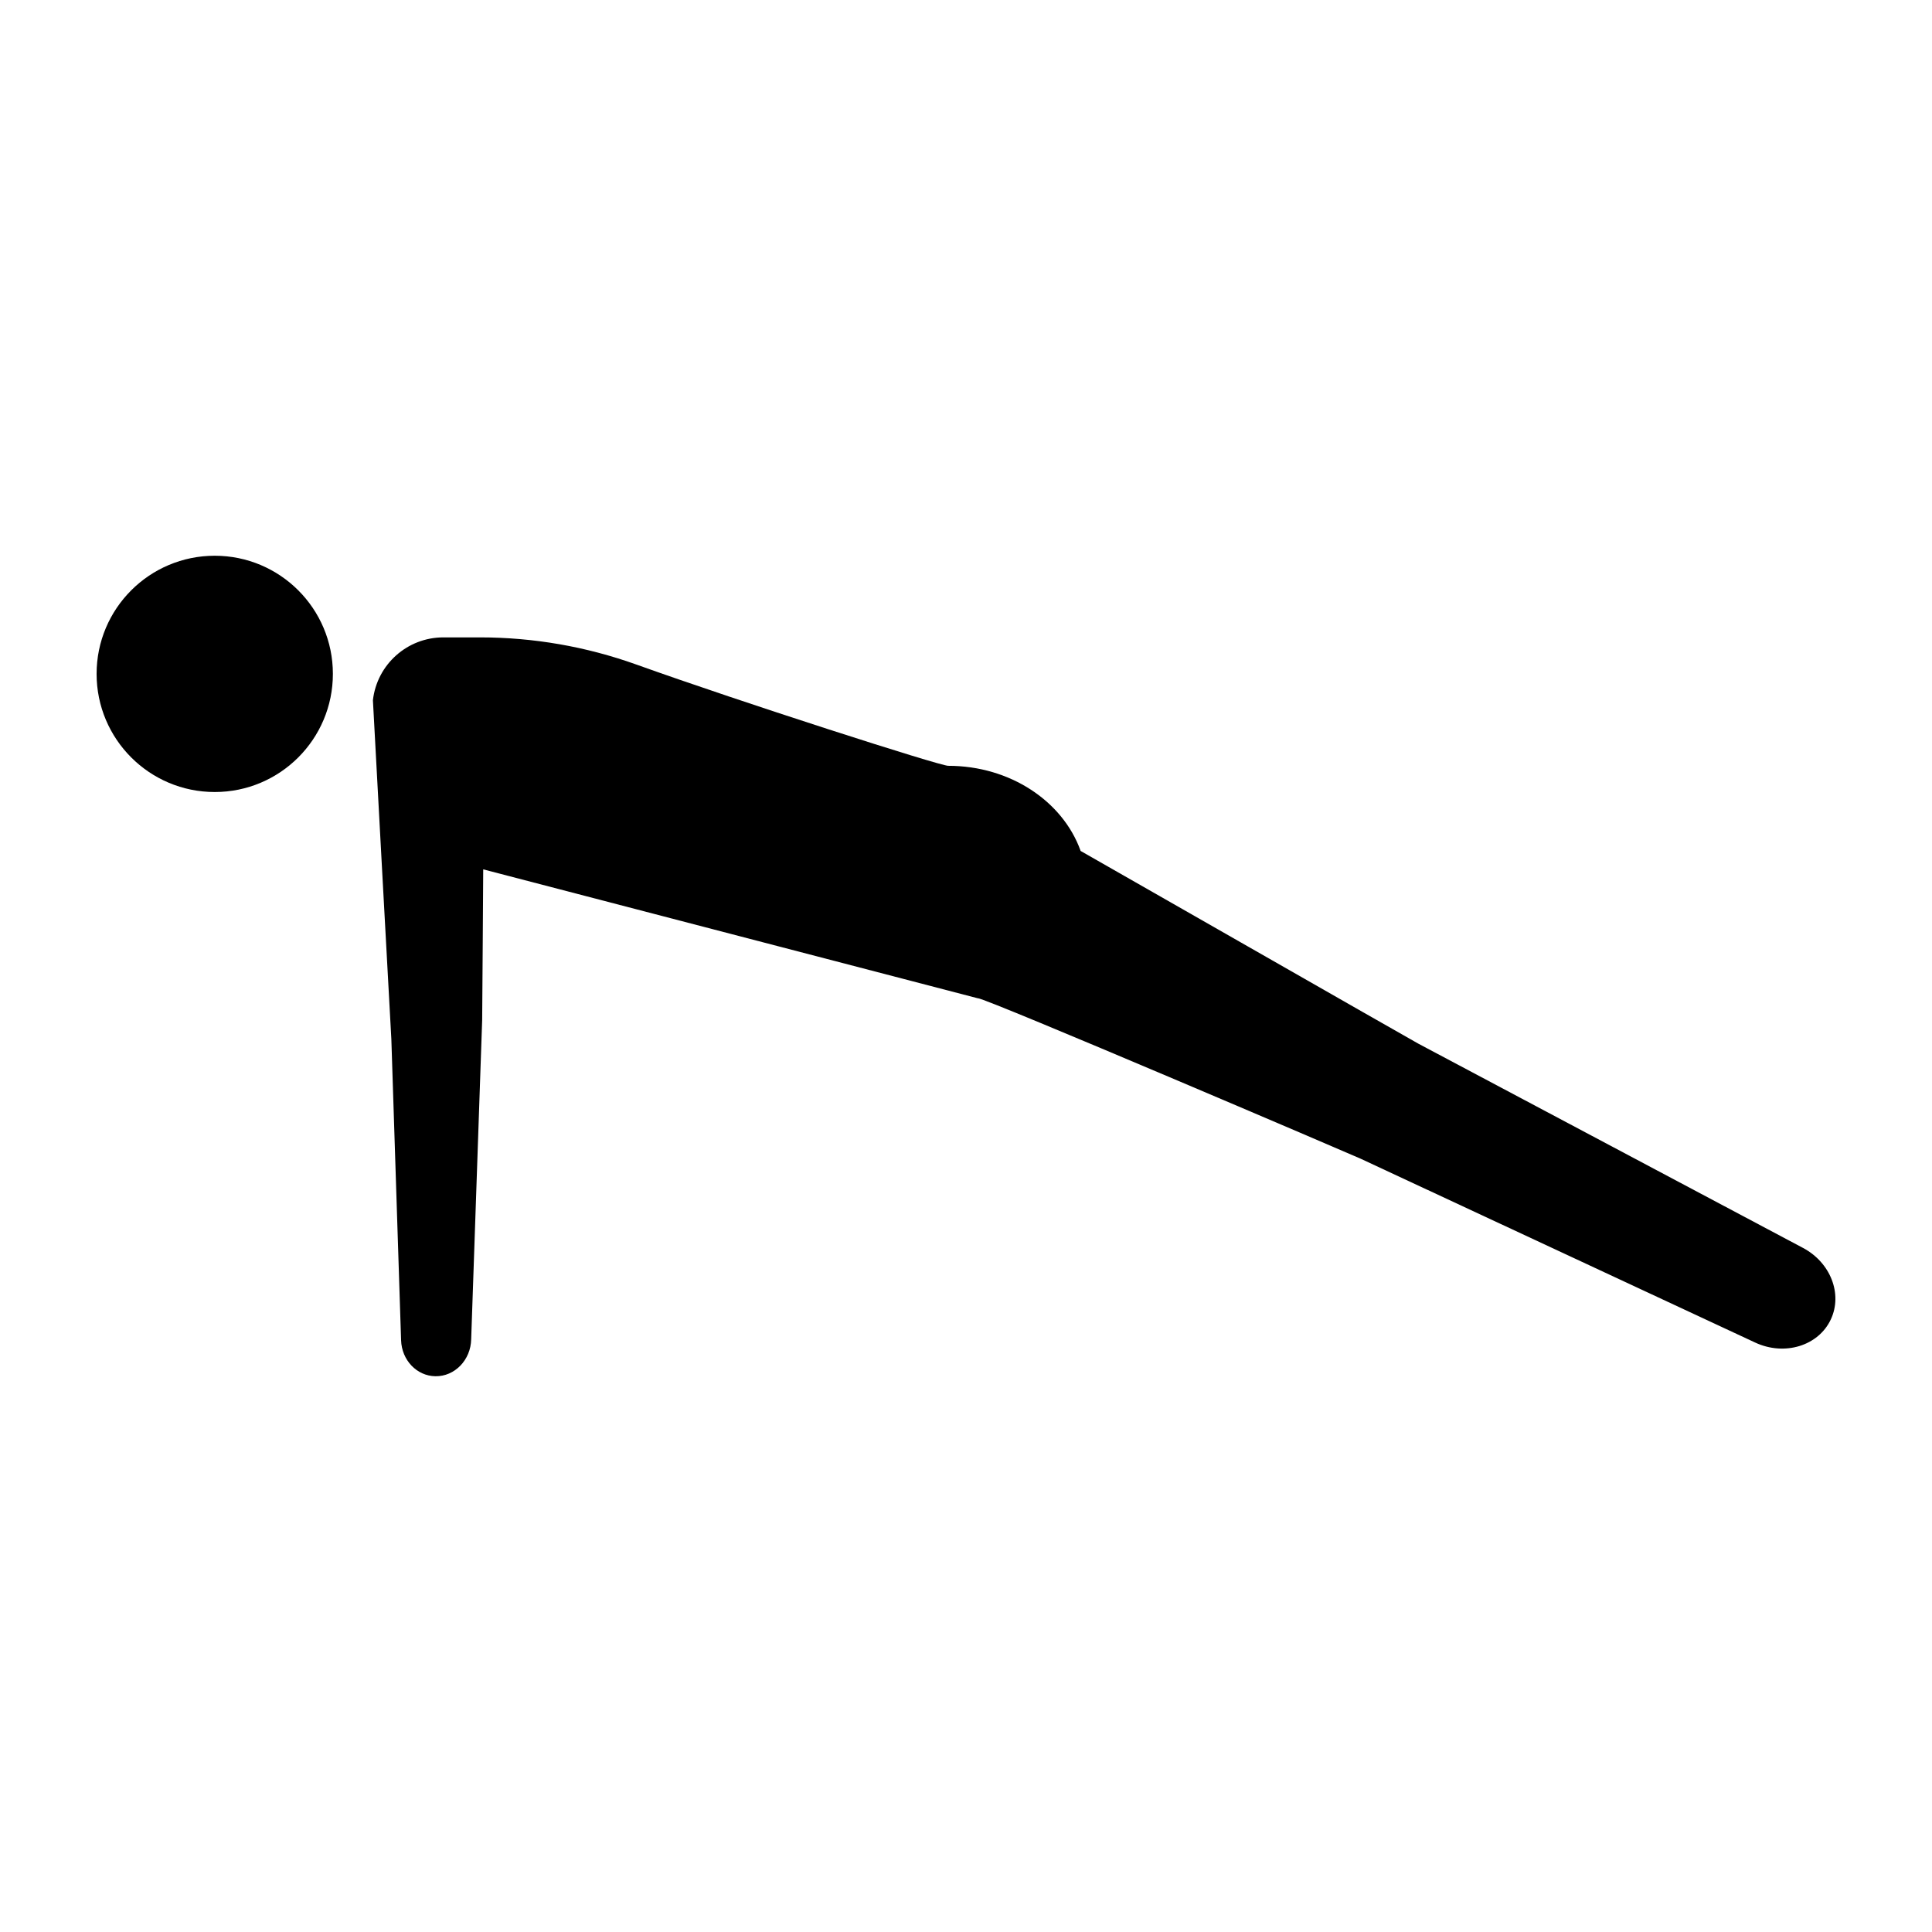 <svg xmlns="http://www.w3.org/2000/svg" xmlns:xlink="http://www.w3.org/1999/xlink" version="1.1" x="0px" y="0px" viewBox="0 0 100 100" enable-background="new 0 0 100 100" xml:space="preserve"><path d="M93.323,64.592L73.413,54.02c-0.37-0.197-17.374-9.922-17.483-9.977c-0.003-0.01-0.005-0.021-0.008-0.031  c-0.921-2.535-3.629-4.374-6.844-4.374c-0.44,0-10.645-3.273-16.145-5.243c-2.596-0.93-5.33-1.404-8.087-1.404h-1.898  c-1.865,0-3.434,1.399-3.646,3.252c0,0,0.944,17.482,0.954,17.541l0.504,15.587c0.033,1.03,0.811,1.847,1.773,1.863h0  c1.002,0.017,1.833-0.84,1.855-1.913l0.569-16.529c0.007-0.342,0.054-7.794,0.054-7.794l25.588,6.67h0.013  c0.436,0,19.453,8.139,19.795,8.298l20.439,9.524c1.524,0.71,3.279,0.172,3.919-1.202C95.38,66.969,94.747,65.348,93.323,64.592z"></path><circle cx="11.115" cy="34.88" r="6.115"></circle></svg>